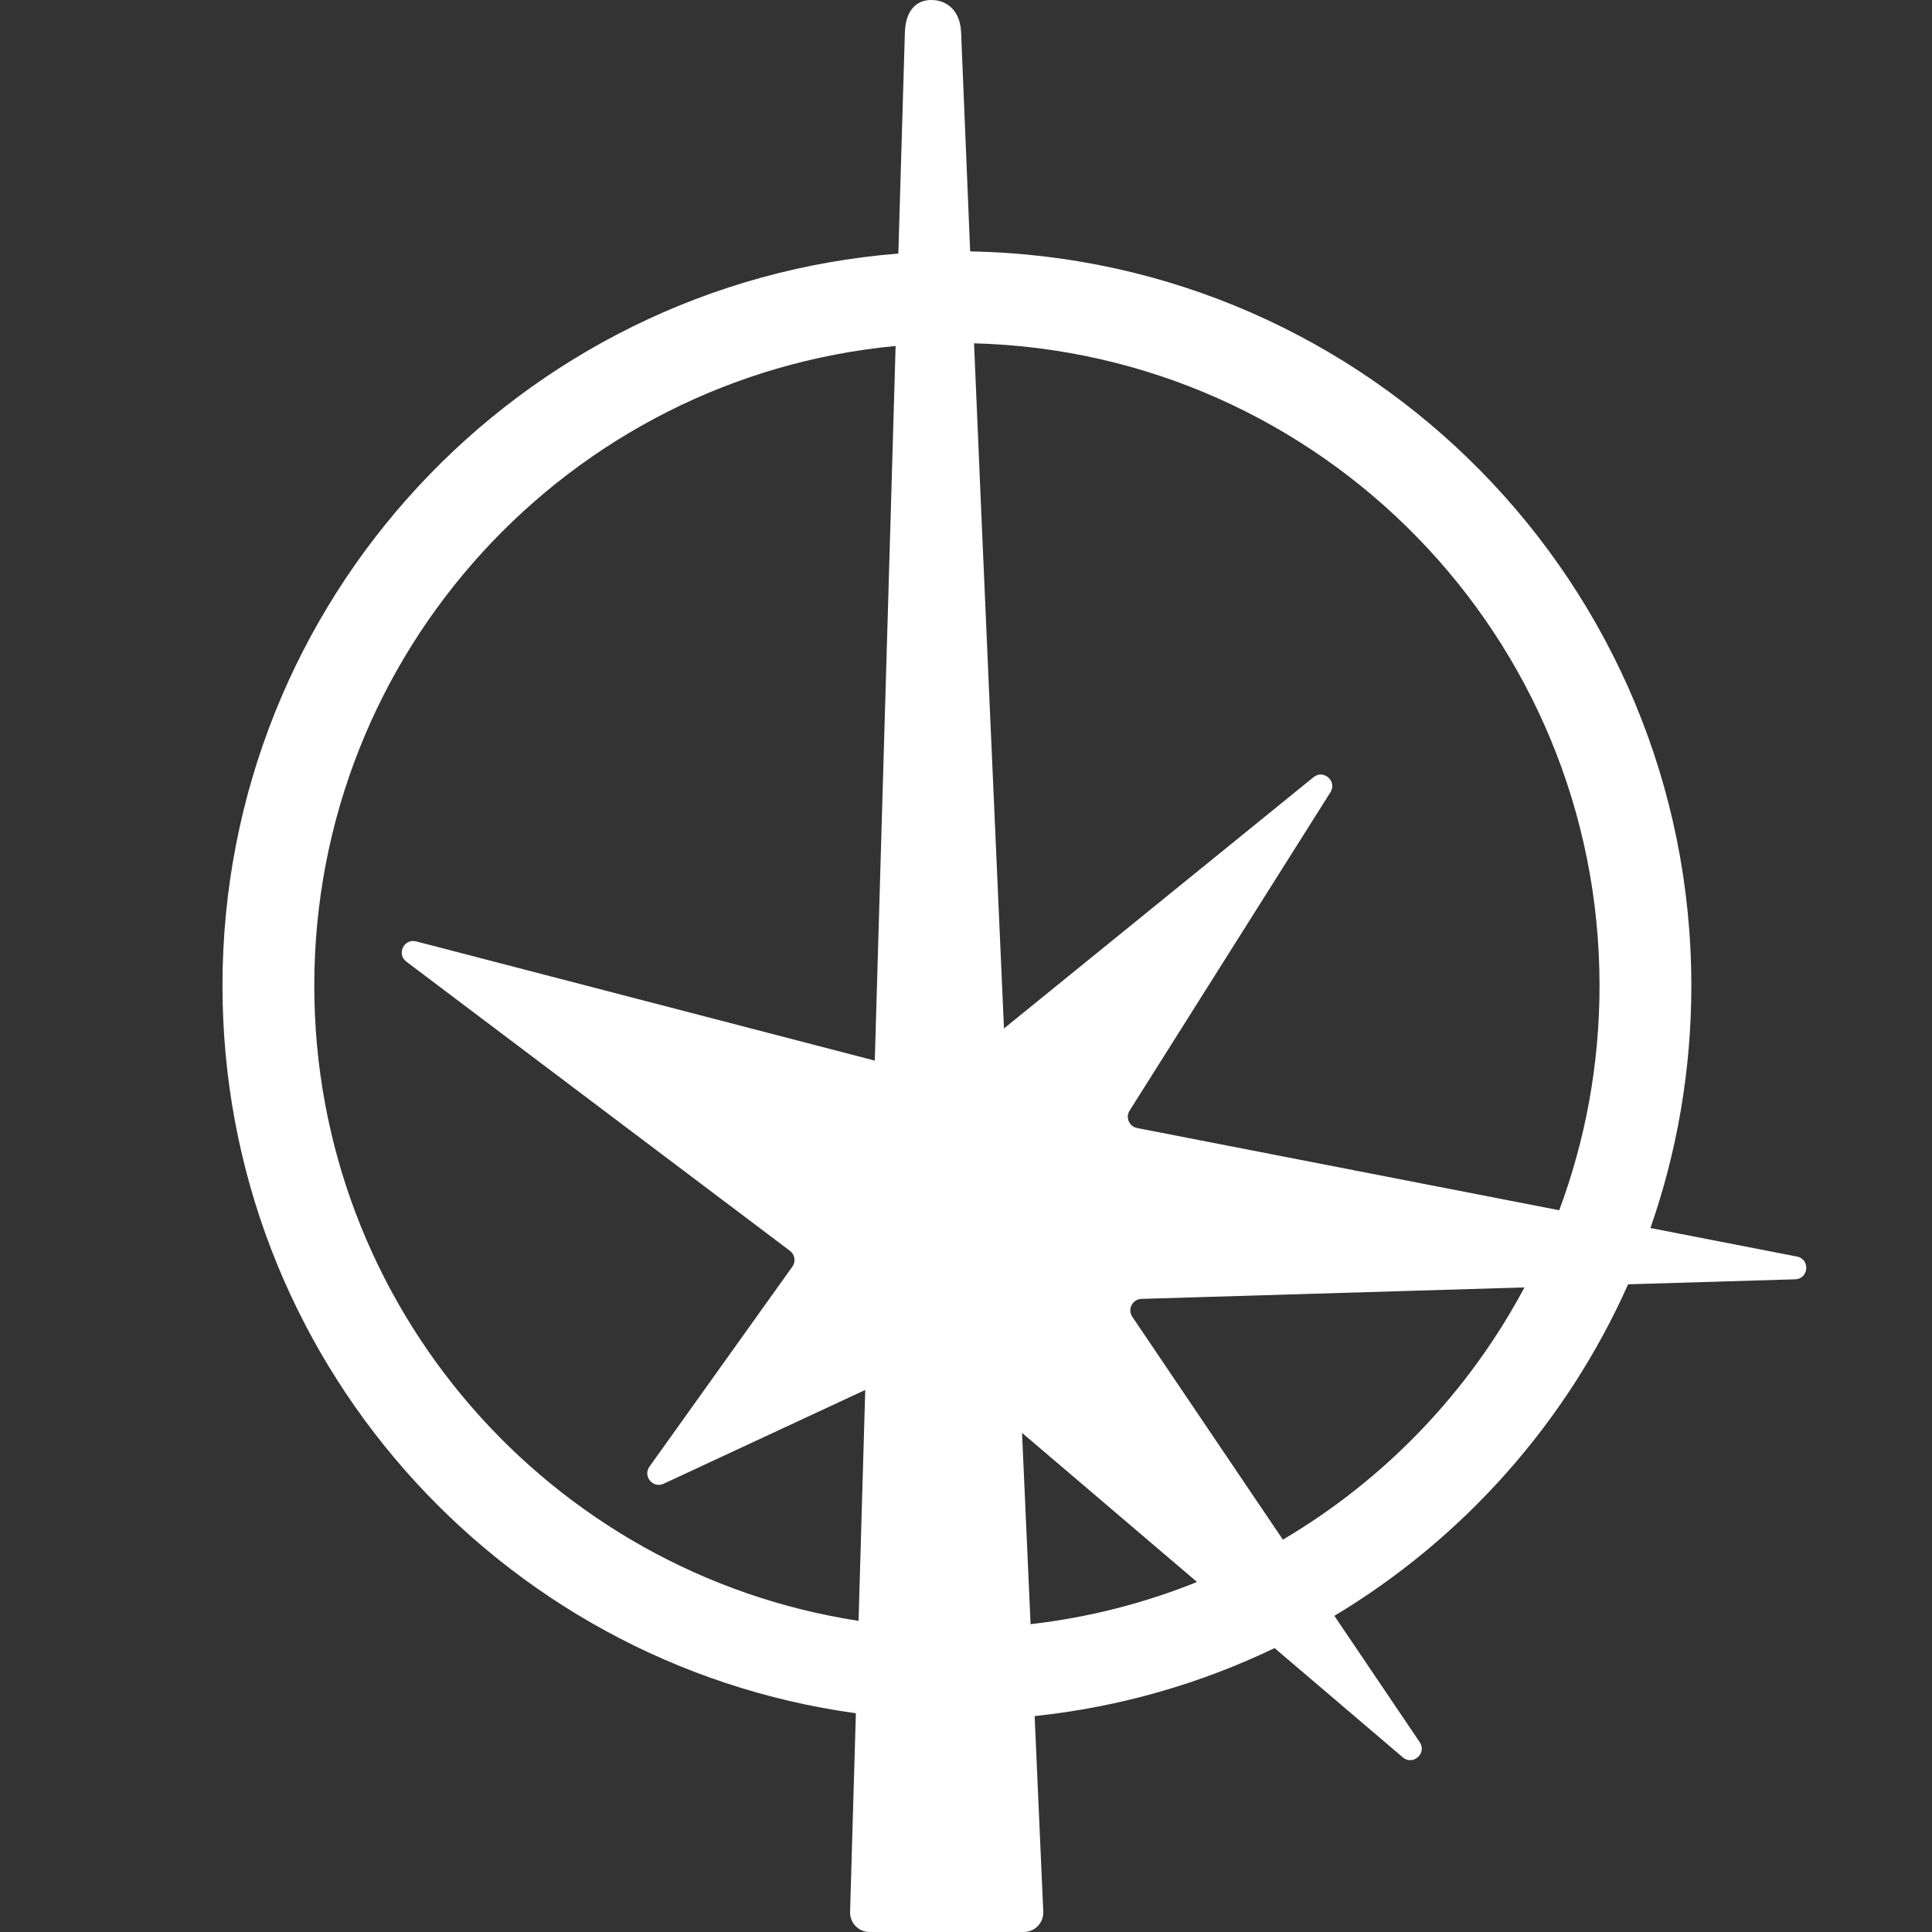 <svg width="256" height="256" viewBox="0 0 256 256" fill="none" xmlns="http://www.w3.org/2000/svg">
<rect x="0" y="0" width="256" height="256" fill="#333333" stroke="none"/>
<desc>
  wrpg-online.com SWRPG Dice Asset
  Created by: Joshua Ziggas
  Source: https://github.com/swrpg-online/art
  License: CC BY-NC-SA 4.0
</desc><g id="Symbol-White-Triumph">
<path id="Symbol" fill-rule="evenodd" clip-rule="evenodd" d="M115.219 256H135.661C137.13 256 138.302 254.773 138.238 253.304C137.86 244.665 137.479 236.027 137.096 227.389C148.38 226.202 159.089 223.087 168.888 218.379L185.874 232.854C187.221 234.002 189.111 232.312 188.12 230.846L176.811 214.108C193.889 203.856 207.562 188.513 215.731 170.177L237.865 169.514C239.678 169.46 239.891 166.848 238.11 166.502L218.69 162.719C222.202 152.667 224.111 141.863 224.111 130.613C224.111 77.454 181.487 34.25 128.551 33.313C128.145 23.644 127.745 13.974 127.351 4.305C127.231 1.372 125.46 1.80428e-07 123.396 0C121.332 -1.80427e-07 119.984 1.497 119.901 4.305C119.611 14.071 119.322 23.837 119.034 33.602C68.917 37.557 29.48 79.479 29.48 130.613C29.48 179.816 65.997 220.491 113.407 227.014C113.152 235.79 112.897 244.566 112.641 253.341C112.599 254.797 113.766 256 115.219 256ZM206.604 160.364C210.058 151.103 211.946 141.078 211.946 130.613C211.946 84.344 175.044 46.695 129.066 45.492C130.35 75.754 131.684 106.016 133.032 136.276L174.046 102.984C175.382 101.9 177.209 103.521 176.29 104.976L149.677 147.166C149.106 148.07 149.622 149.265 150.672 149.469L206.604 160.364ZM115.914 140.535L55.145 124.739C53.534 124.32 52.518 126.422 53.847 127.425L104.67 165.739C105.328 166.235 105.471 167.166 104.992 167.837L86.055 194.34C85.147 195.612 86.517 197.262 87.934 196.603L114.649 184.177C114.354 194.376 114.058 204.574 113.763 214.773C72.921 208.5 41.644 173.209 41.644 130.613C41.644 86.325 75.456 49.933 118.674 45.844C117.747 77.407 116.829 108.971 115.914 140.535ZM135.426 189.863C135.803 198.312 136.18 206.761 136.556 215.21C144.267 214.33 151.666 212.42 158.611 209.621L135.426 189.863ZM169.989 204.011C183.494 196.046 194.609 184.46 201.998 170.589L151.252 172.11C150.054 172.146 149.367 173.488 150.037 174.481L169.989 204.011Z" fill="white"/>
</g>
</svg>
